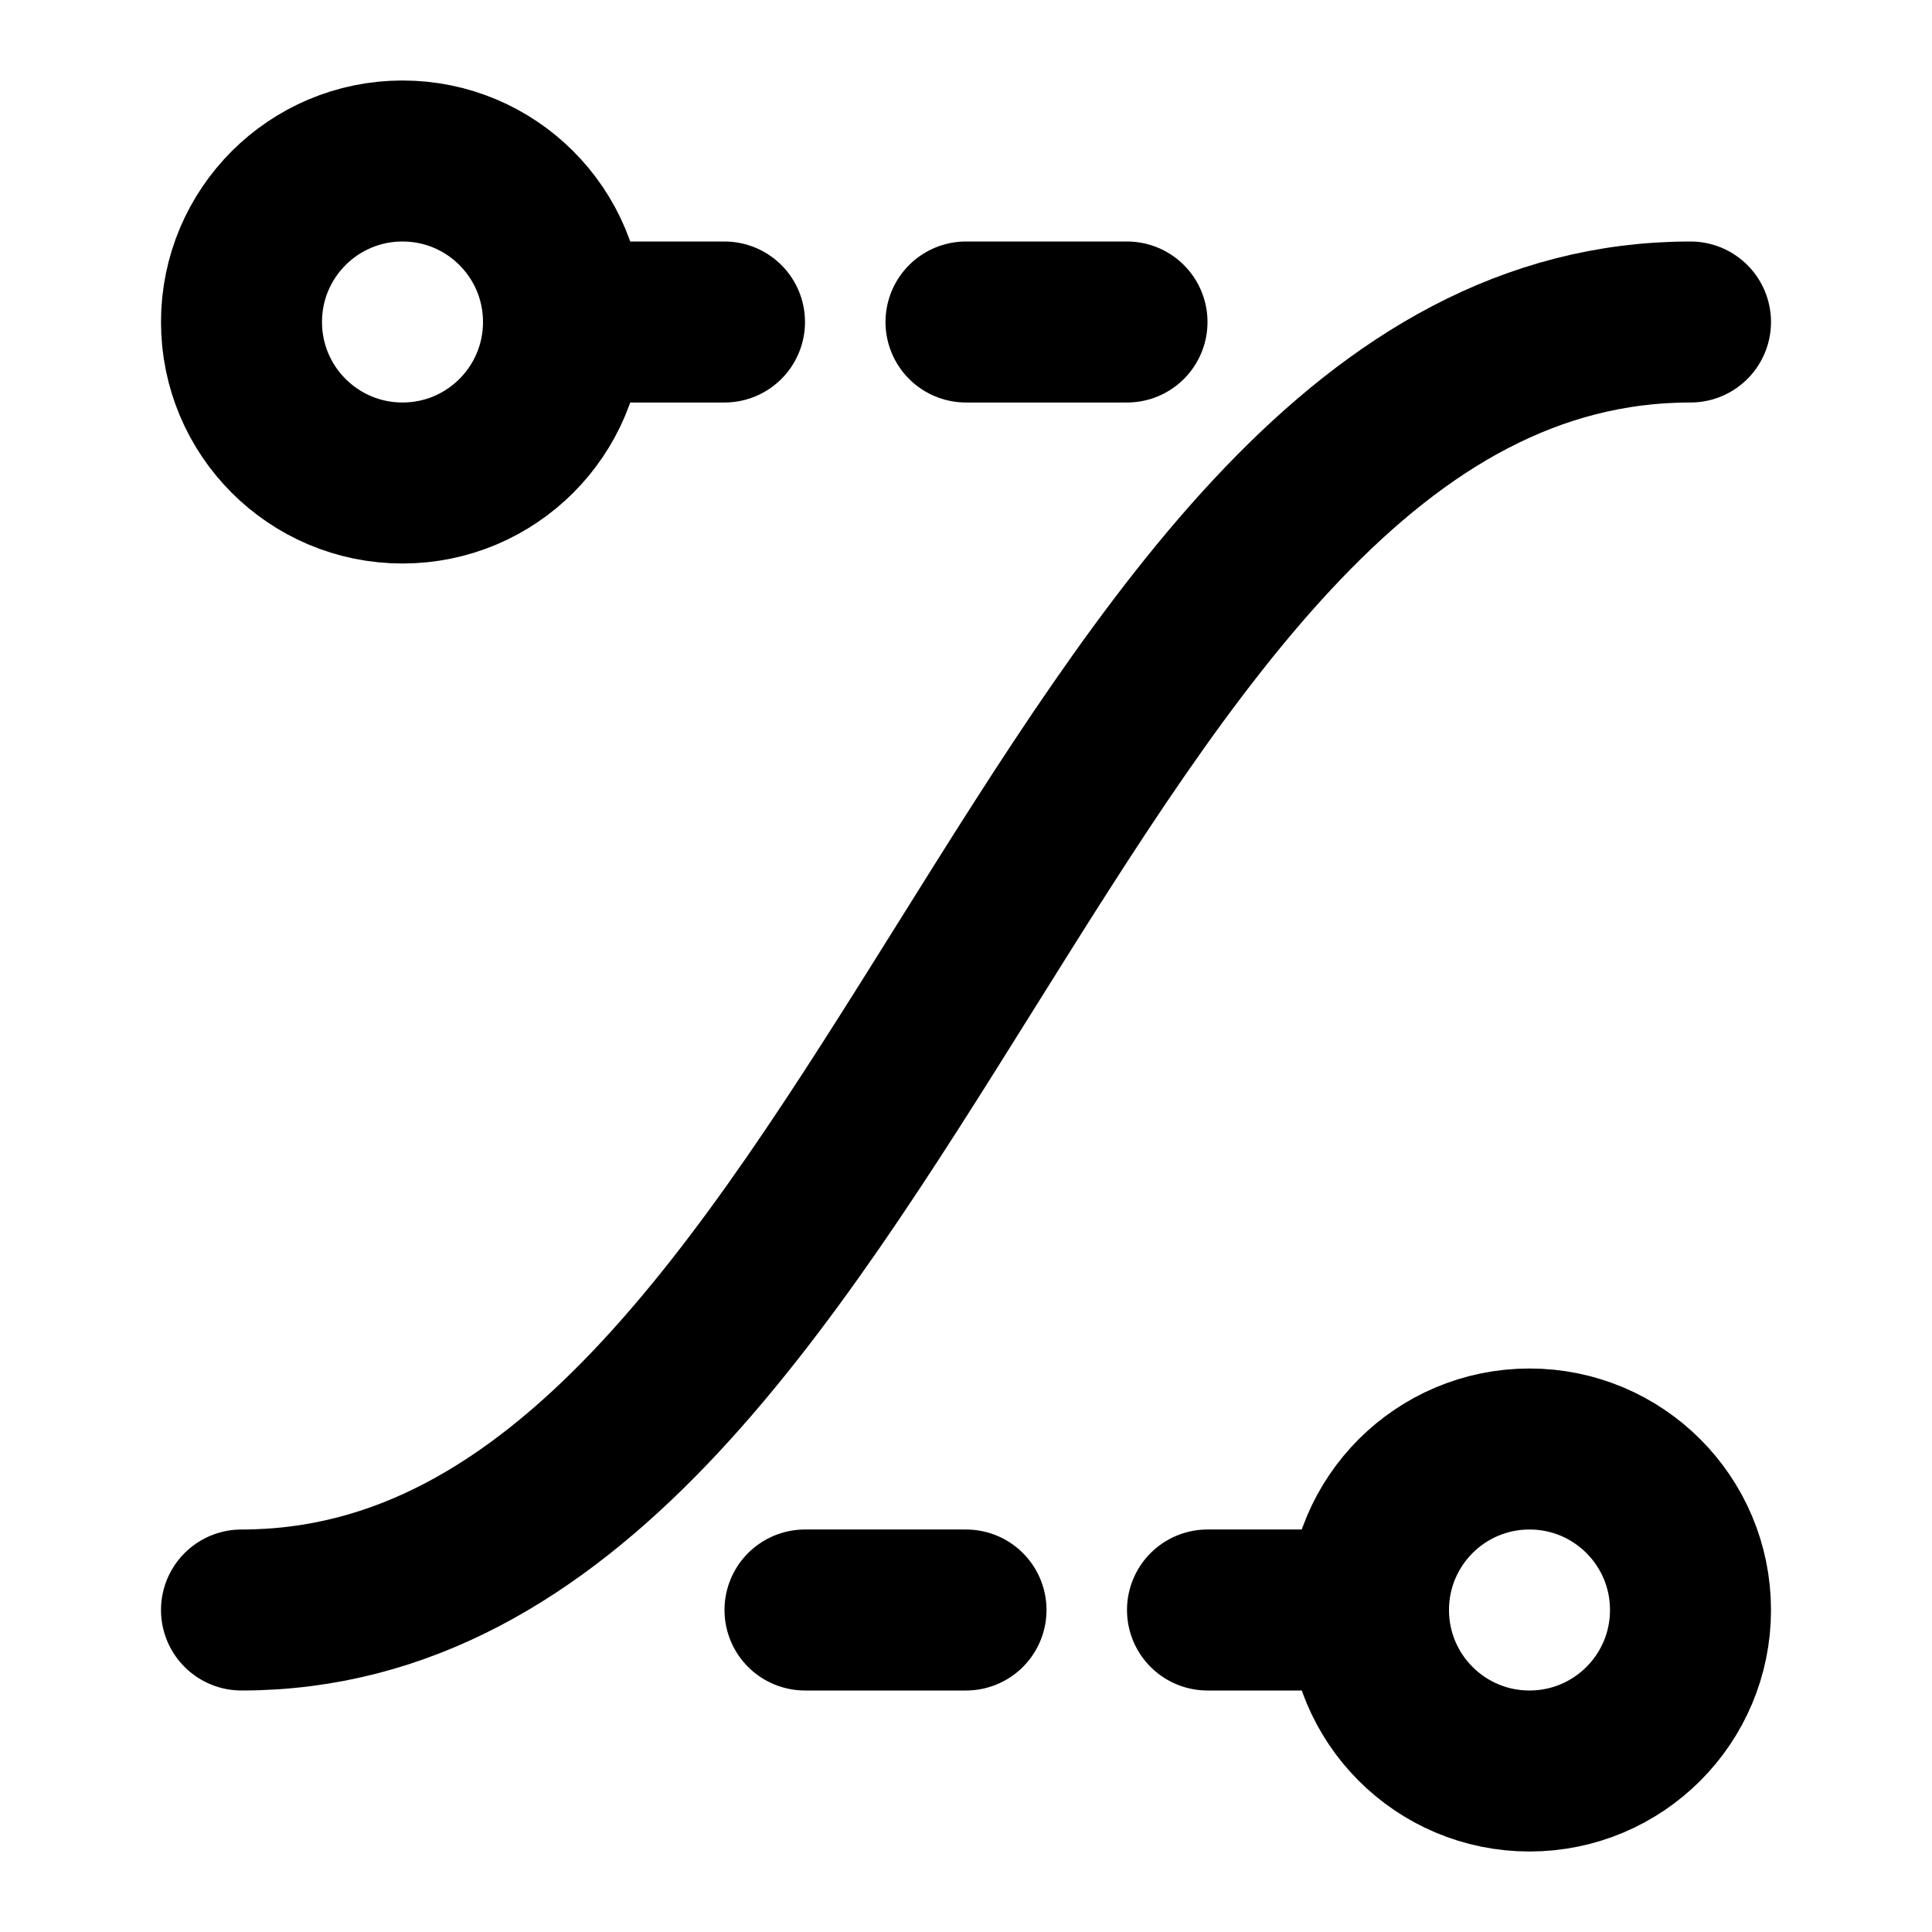 <svg width="24" height="24" viewBox="0 0 24 24" fill="none" xmlns="http://www.w3.org/2000/svg">
<path d="M17 20C17 21.105 17.895 22 19 22C20.105 22 21 21.105 21 20C21 18.895 20.105 18 19 18C17.895 18 17 18.895 17 20ZM17 20H15" stroke="black" stroke-width="2" stroke-linecap="round" stroke-linejoin="round"/>
<path d="M7 4C7 5.105 6.105 6 5 6C3.895 6 3 5.105 3 4C3 2.895 3.895 2 5 2C6.105 2 7 2.895 7 4ZM7 4L9 4" stroke="black" stroke-width="2" stroke-linecap="round" stroke-linejoin="round"/>
<path d="M14 4L12 4" stroke="black" stroke-width="2" stroke-linecap="round" stroke-linejoin="round"/>
<path d="M12 20H10" stroke="black" stroke-width="2" stroke-linecap="round" stroke-linejoin="round"/>
<path d="M3 20C11 20 13 4 21 4" stroke="black" stroke-width="2" stroke-linecap="round" stroke-linejoin="round"/>
</svg>
